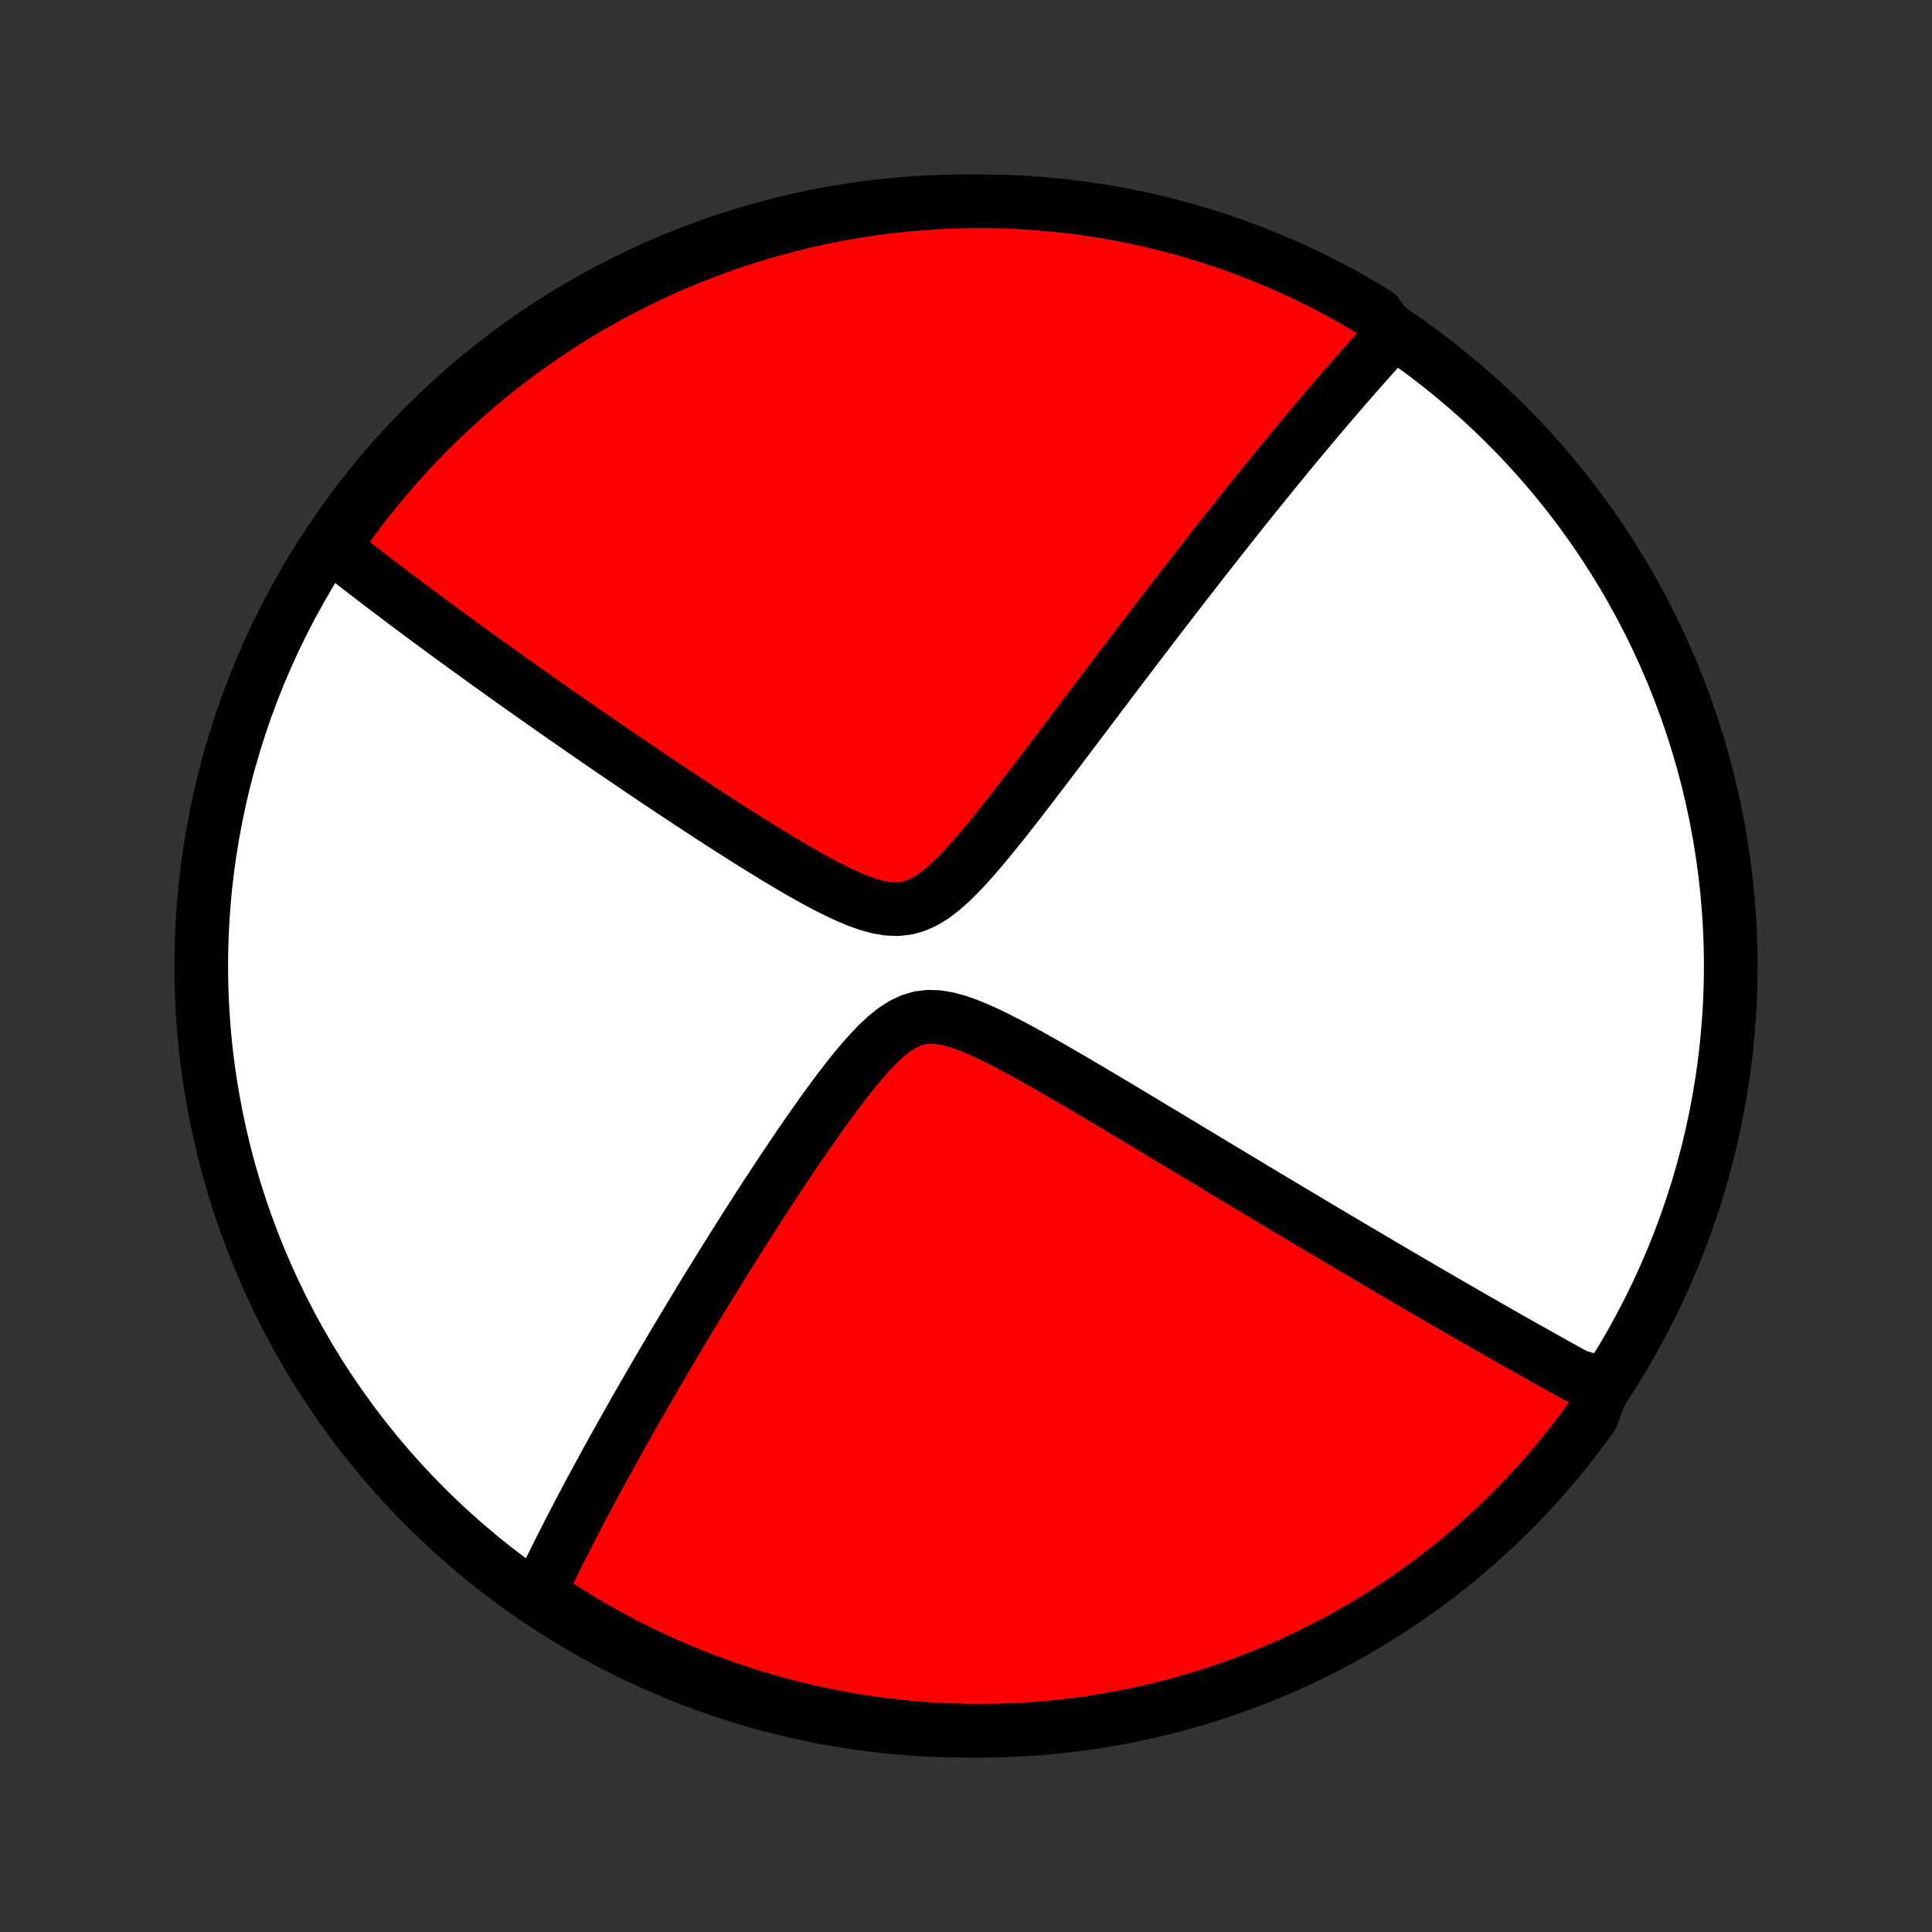 <?xml version="1.0" encoding="utf-8" standalone="no"?>
<!DOCTYPE svg PUBLIC "-//W3C//DTD SVG 1.1//EN"
  "http://www.w3.org/Graphics/SVG/1.1/DTD/svg11.dtd">
<!-- Created with matplotlib (http://matplotlib.org/) -->
<svg height="72pt" version="1.1" viewBox="0 0 72 72" width="72pt" xmlns="http://www.w3.org/2000/svg" xmlns:xlink="http://www.w3.org/1999/xlink">
 <rect x="0" y="0" width="72" height="72" fill="#333333" stroke="none"/>
 <defs>
  <style type="text/css">
*{stroke-linecap:butt;stroke-linejoin:round;}
  </style>
 </defs>
 <g id="figure_1">
  <g id="patch_1">
   <path d="
M0 72
L72 72
L72 0
L0 0
z
" style="fill:none;"/>
  </g>
  <g id="axes_1">
   <g id="PatchCollection_1">
    <defs>
     <path d="
M36 -7.5
C43.558 -7.5 50.808 -10.503 56.153 -15.848
C61.497 -21.192 64.5 -28.442 64.5 -36
C64.5 -43.558 61.497 -50.808 56.153 -56.153
C50.808 -61.497 43.558 -64.5 36 -64.5
C28.442 -64.5 21.192 -61.497 15.848 -56.153
C10.503 -50.808 7.5 -43.558 7.5 -36
C7.5 -28.442 10.503 -21.192 15.848 -15.848
C21.192 -10.503 28.442 -7.5 36 -7.5
z
" id="C0_0_a811fe30f3"/>
     <path d="
M59.716 -20.279
L59.559 -20.364
L59.402 -20.45
L59.244 -20.537
L59.085 -20.624
L58.765 -20.712
L58.604 -20.8
L58.443 -20.889
L58.28 -20.979
L58.116 -21.07
L57.952 -21.161
L57.786 -21.253
L57.619 -21.346
L57.451 -21.44
L57.282 -21.535
L57.112 -21.631
L56.94 -21.727
L56.767 -21.824
L56.593 -21.923
L56.417 -22.022
L56.24 -22.123
L56.062 -22.224
L55.881 -22.327
L55.699 -22.43
L55.515 -22.535
L55.33 -22.642
L55.142 -22.749
L54.953 -22.858
L54.761 -22.968
L54.568 -23.079
L54.372 -23.192
L54.175 -23.306
L53.974 -23.422
L53.772 -23.539
L53.567 -23.658
L53.36 -23.778
L53.15 -23.9
L52.938 -24.024
L52.722 -24.15
L52.504 -24.277
L52.283 -24.407
L52.06 -24.538
L51.833 -24.671
L51.603 -24.806
L51.37 -24.943
L51.133 -25.082
L50.893 -25.224
L50.65 -25.368
L50.403 -25.514
L50.153 -25.662
L49.898 -25.813
L49.641 -25.966
L49.379 -26.121
L49.113 -26.279
L48.844 -26.44
L48.57 -26.603
L48.292 -26.769
L48.011 -26.937
L47.724 -27.108
L47.434 -27.282
L47.139 -27.459
L46.84 -27.639
L46.536 -27.821
L46.228 -28.006
L45.915 -28.194
L45.598 -28.385
L45.276 -28.578
L44.95 -28.775
L44.619 -28.974
L44.284 -29.176
L43.944 -29.381
L43.6 -29.588
L43.252 -29.798
L42.899 -30.01
L42.543 -30.225
L42.182 -30.441
L41.817 -30.66
L41.448 -30.88
L41.076 -31.102
L40.701 -31.325
L40.322 -31.549
L39.941 -31.772
L39.556 -31.996
L39.17 -32.219
L38.781 -32.44
L38.392 -32.658
L38.001 -32.872
L37.61 -33.081
L37.22 -33.281
L36.831 -33.471
L36.444 -33.647
L36.062 -33.803
L35.686 -33.936
L35.317 -34.036
L34.957 -34.096
L34.608 -34.109
L34.271 -34.068
L33.946 -33.971
L33.63 -33.82
L33.325 -33.622
L33.027 -33.384
L32.735 -33.114
L32.45 -32.819
L32.169 -32.506
L31.894 -32.179
L31.622 -31.841
L31.355 -31.496
L31.091 -31.146
L30.831 -30.792
L30.575 -30.436
L30.323 -30.079
L30.074 -29.722
L29.828 -29.366
L29.587 -29.011
L29.349 -28.657
L29.115 -28.306
L28.884 -27.958
L28.657 -27.612
L28.434 -27.269
L28.215 -26.93
L28 -26.595
L27.788 -26.263
L27.579 -25.934
L27.375 -25.61
L27.174 -25.29
L26.976 -24.974
L26.783 -24.662
L26.592 -24.354
L26.406 -24.051
L26.222 -23.752
L26.042 -23.456
L25.866 -23.165
L25.693 -22.879
L25.523 -22.596
L25.356 -22.317
L25.192 -22.043
L25.032 -21.772
L24.874 -21.506
L24.719 -21.243
L24.568 -20.984
L24.419 -20.729
L24.273 -20.478
L24.129 -20.23
L23.988 -19.985
L23.85 -19.745
L23.714 -19.507
L23.581 -19.273
L23.45 -19.042
L23.322 -18.815
L23.195 -18.59
L23.071 -18.369
L22.95 -18.15
L22.83 -17.934
L22.712 -17.721
L22.596 -17.511
L22.483 -17.303
L22.371 -17.098
L22.261 -16.895
L22.153 -16.695
L22.046 -16.497
L21.942 -16.302
L21.839 -16.108
L21.737 -15.917
L21.637 -15.727
L21.539 -15.54
L21.442 -15.355
L21.347 -15.171
L21.253 -14.989
L21.161 -14.809
L21.07 -14.631
L20.98 -14.454
L20.891 -14.279
L20.804 -14.105
L20.718 -13.933
L20.633 -13.762
L20.55 -13.592
L20.467 -13.424
L20.386 -13.257
L20.306 -13.091
L20.227 -12.926
L20.149 -12.762
L20.072 -12.599
L20.453 -12.437
L20.873 -12.114
L21.297 -11.846
L21.725 -11.586
L22.158 -11.333
L22.595 -11.087
L23.035 -10.85
L23.48 -10.62
L23.929 -10.397
L24.381 -10.182
L24.837 -9.976
L25.297 -9.777
L25.759 -9.586
L26.225 -9.403
L26.694 -9.229
L27.165 -9.062
L27.64 -8.904
L28.116 -8.754
L28.596 -8.612
L29.077 -8.479
L29.561 -8.354
L30.046 -8.237
L30.534 -8.129
L31.023 -8.029
L31.513 -7.938
L32.005 -7.855
L32.498 -7.781
L32.992 -7.716
L33.487 -7.659
L33.983 -7.611
L34.48 -7.571
L34.976 -7.541
L35.474 -7.518
L35.971 -7.505
L36.468 -7.5
L36.966 -7.504
L37.463 -7.516
L37.959 -7.538
L38.455 -7.567
L38.95 -7.606
L39.444 -7.653
L39.938 -7.709
L40.43 -7.773
L40.92 -7.846
L41.41 -7.928
L41.897 -8.018
L42.383 -8.117
L42.867 -8.224
L43.348 -8.34
L43.828 -8.464
L44.305 -8.596
L44.779 -8.737
L45.251 -8.886
L45.72 -9.043
L46.186 -9.209
L46.649 -9.383
L47.109 -9.564
L47.566 -9.754
L48.018 -9.952
L48.468 -10.158
L48.913 -10.372
L49.354 -10.593
L49.792 -10.822
L50.225 -11.059
L50.654 -11.304
L51.078 -11.556
L51.498 -11.815
L51.913 -12.082
L52.323 -12.356
L52.728 -12.637
L53.129 -12.926
L53.523 -13.221
L53.913 -13.524
L54.297 -13.833
L54.676 -14.149
L55.049 -14.472
L55.416 -14.801
L55.777 -15.137
L56.132 -15.479
L56.481 -15.827
L56.824 -16.181
L57.16 -16.542
L57.49 -16.908
L57.814 -17.28
L58.13 -17.658
L58.44 -18.042
L58.744 -18.431
L59.04 -18.825
L59.329 -19.225
z
" id="C0_1_be17c9cb8d"/>
     <path d="
M51.873 -59.529
L51.751 -59.397
L51.629 -59.264
L51.507 -59.13
L51.385 -58.995
L51.262 -58.859
L51.139 -58.722
L51.015 -58.584
L50.891 -58.444
L50.766 -58.303
L50.64 -58.161
L50.514 -58.018
L50.387 -57.873
L50.26 -57.727
L50.131 -57.58
L50.002 -57.431
L49.872 -57.28
L49.742 -57.128
L49.61 -56.975
L49.477 -56.819
L49.344 -56.662
L49.209 -56.503
L49.073 -56.343
L48.936 -56.18
L48.798 -56.016
L48.659 -55.849
L48.518 -55.681
L48.376 -55.51
L48.233 -55.337
L48.088 -55.162
L47.942 -54.984
L47.794 -54.804
L47.645 -54.622
L47.493 -54.437
L47.341 -54.249
L47.186 -54.059
L47.03 -53.866
L46.872 -53.671
L46.712 -53.472
L46.55 -53.27
L46.387 -53.066
L46.221 -52.858
L46.053 -52.647
L45.883 -52.432
L45.71 -52.215
L45.535 -51.993
L45.358 -51.769
L45.179 -51.54
L44.997 -51.308
L44.813 -51.073
L44.626 -50.833
L44.436 -50.59
L44.244 -50.342
L44.049 -50.09
L43.852 -49.835
L43.651 -49.575
L43.448 -49.311
L43.242 -49.043
L43.033 -48.77
L42.821 -48.493
L42.606 -48.212
L42.388 -47.926
L42.167 -47.636
L41.944 -47.341
L41.717 -47.042
L41.487 -46.738
L41.254 -46.43
L41.018 -46.118
L40.779 -45.802
L40.537 -45.481
L40.292 -45.157
L40.044 -44.828
L39.793 -44.496
L39.539 -44.16
L39.283 -43.821
L39.023 -43.479
L38.761 -43.135
L38.496 -42.788
L38.229 -42.44
L37.959 -42.09
L37.686 -41.74
L37.411 -41.391
L37.133 -41.044
L36.852 -40.699
L36.568 -40.359
L36.282 -40.026
L35.992 -39.703
L35.698 -39.394
L35.399 -39.102
L35.095 -38.835
L34.785 -38.599
L34.466 -38.403
L34.138 -38.254
L33.799 -38.159
L33.451 -38.119
L33.092 -38.133
L32.725 -38.195
L32.351 -38.297
L31.972 -38.431
L31.59 -38.591
L31.207 -38.769
L30.822 -38.962
L30.438 -39.166
L30.055 -39.379
L29.674 -39.597
L29.295 -39.82
L28.918 -40.046
L28.544 -40.274
L28.174 -40.503
L27.807 -40.733
L27.444 -40.963
L27.085 -41.193
L26.73 -41.422
L26.379 -41.649
L26.033 -41.875
L25.692 -42.1
L25.355 -42.322
L25.023 -42.543
L24.695 -42.761
L24.373 -42.977
L24.055 -43.191
L23.742 -43.402
L23.434 -43.611
L23.131 -43.817
L22.833 -44.02
L22.539 -44.221
L22.251 -44.419
L21.967 -44.615
L21.688 -44.808
L21.413 -44.998
L21.143 -45.186
L20.878 -45.371
L20.617 -45.553
L20.36 -45.733
L20.108 -45.91
L19.86 -46.085
L19.616 -46.257
L19.376 -46.427
L19.14 -46.594
L18.908 -46.76
L18.68 -46.922
L18.456 -47.083
L18.235 -47.241
L18.017 -47.398
L17.804 -47.552
L17.593 -47.704
L17.387 -47.854
L17.183 -48.002
L16.982 -48.148
L16.785 -48.292
L16.59 -48.435
L16.398 -48.576
L16.209 -48.715
L16.023 -48.852
L15.84 -48.988
L15.659 -49.122
L15.481 -49.255
L15.305 -49.386
L15.131 -49.516
L14.96 -49.645
L14.791 -49.772
L14.624 -49.898
L14.46 -50.023
L14.297 -50.146
L14.137 -50.268
L13.978 -50.389
L13.821 -50.51
L13.666 -50.629
L13.513 -50.747
L13.362 -50.864
L13.212 -50.98
L13.064 -51.096
L12.917 -51.211
L12.772 -51.324
L12.629 -51.438
L12.486 -51.55
L12.515 -51.662
L12.8 -52.146
L13.093 -52.554
L13.392 -52.956
L13.698 -53.353
L14.011 -53.745
L14.331 -54.132
L14.658 -54.513
L14.991 -54.888
L15.33 -55.258
L15.675 -55.621
L16.027 -55.979
L16.385 -56.331
L16.749 -56.676
L17.119 -57.015
L17.494 -57.348
L17.875 -57.674
L18.262 -57.994
L18.654 -58.307
L19.051 -58.613
L19.453 -58.913
L19.861 -59.205
L20.273 -59.49
L20.691 -59.768
L21.113 -60.039
L21.539 -60.303
L21.97 -60.559
L22.405 -60.807
L22.844 -61.048
L23.287 -61.282
L23.734 -61.508
L24.185 -61.726
L24.64 -61.936
L25.098 -62.138
L25.559 -62.332
L26.023 -62.519
L26.491 -62.697
L26.961 -62.867
L27.434 -63.029
L27.91 -63.182
L28.388 -63.328
L28.868 -63.465
L29.351 -63.593
L29.836 -63.714
L30.322 -63.825
L30.811 -63.929
L31.3 -64.024
L31.792 -64.11
L32.284 -64.188
L32.778 -64.257
L33.273 -64.317
L33.768 -64.369
L34.264 -64.412
L34.761 -64.447
L35.258 -64.473
L35.756 -64.49
L36.253 -64.499
L36.75 -64.499
L37.248 -64.49
L37.744 -64.473
L38.24 -64.447
L38.736 -64.412
L39.231 -64.368
L39.724 -64.316
L40.217 -64.256
L40.708 -64.186
L41.198 -64.108
L41.686 -64.022
L42.173 -63.927
L42.657 -63.824
L43.14 -63.712
L43.62 -63.591
L44.099 -63.462
L44.574 -63.325
L45.047 -63.18
L45.518 -63.026
L45.985 -62.864
L46.449 -62.694
L46.91 -62.515
L47.368 -62.329
L47.823 -62.135
L48.273 -61.932
L48.721 -61.722
L49.164 -61.504
L49.603 -61.278
L50.038 -61.044
L50.469 -60.803
L50.895 -60.554
L51.317 -60.298
z
" id="C0_2_f146dc5bab"/>
    </defs>
    <g clip-path="url(#p1bffca34e9)">
     <use style="fill:#ffffff;stroke:#000000;stroke-width:2.0;" x="0.0" xlink:href="#C0_0_a811fe30f3" y="72.0"/>
    </g>
    <g clip-path="url(#p1bffca34e9)">
     <use style="fill:#ff0000;stroke:#000000;stroke-width:2.0;" x="0.0" xlink:href="#C0_1_be17c9cb8d" y="72.0"/>
    </g>
    <g clip-path="url(#p1bffca34e9)">
     <use style="fill:#ff0000;stroke:#000000;stroke-width:2.0;" x="0.0" xlink:href="#C0_2_f146dc5bab" y="72.0"/>
    </g>
   </g>
  </g>
 </g>
 <defs>
  <clipPath id="p1bffca34e9">
   <rect height="72.0" width="72.0" x="0.0" y="0.0"/>
  </clipPath>
 </defs>
</svg>
